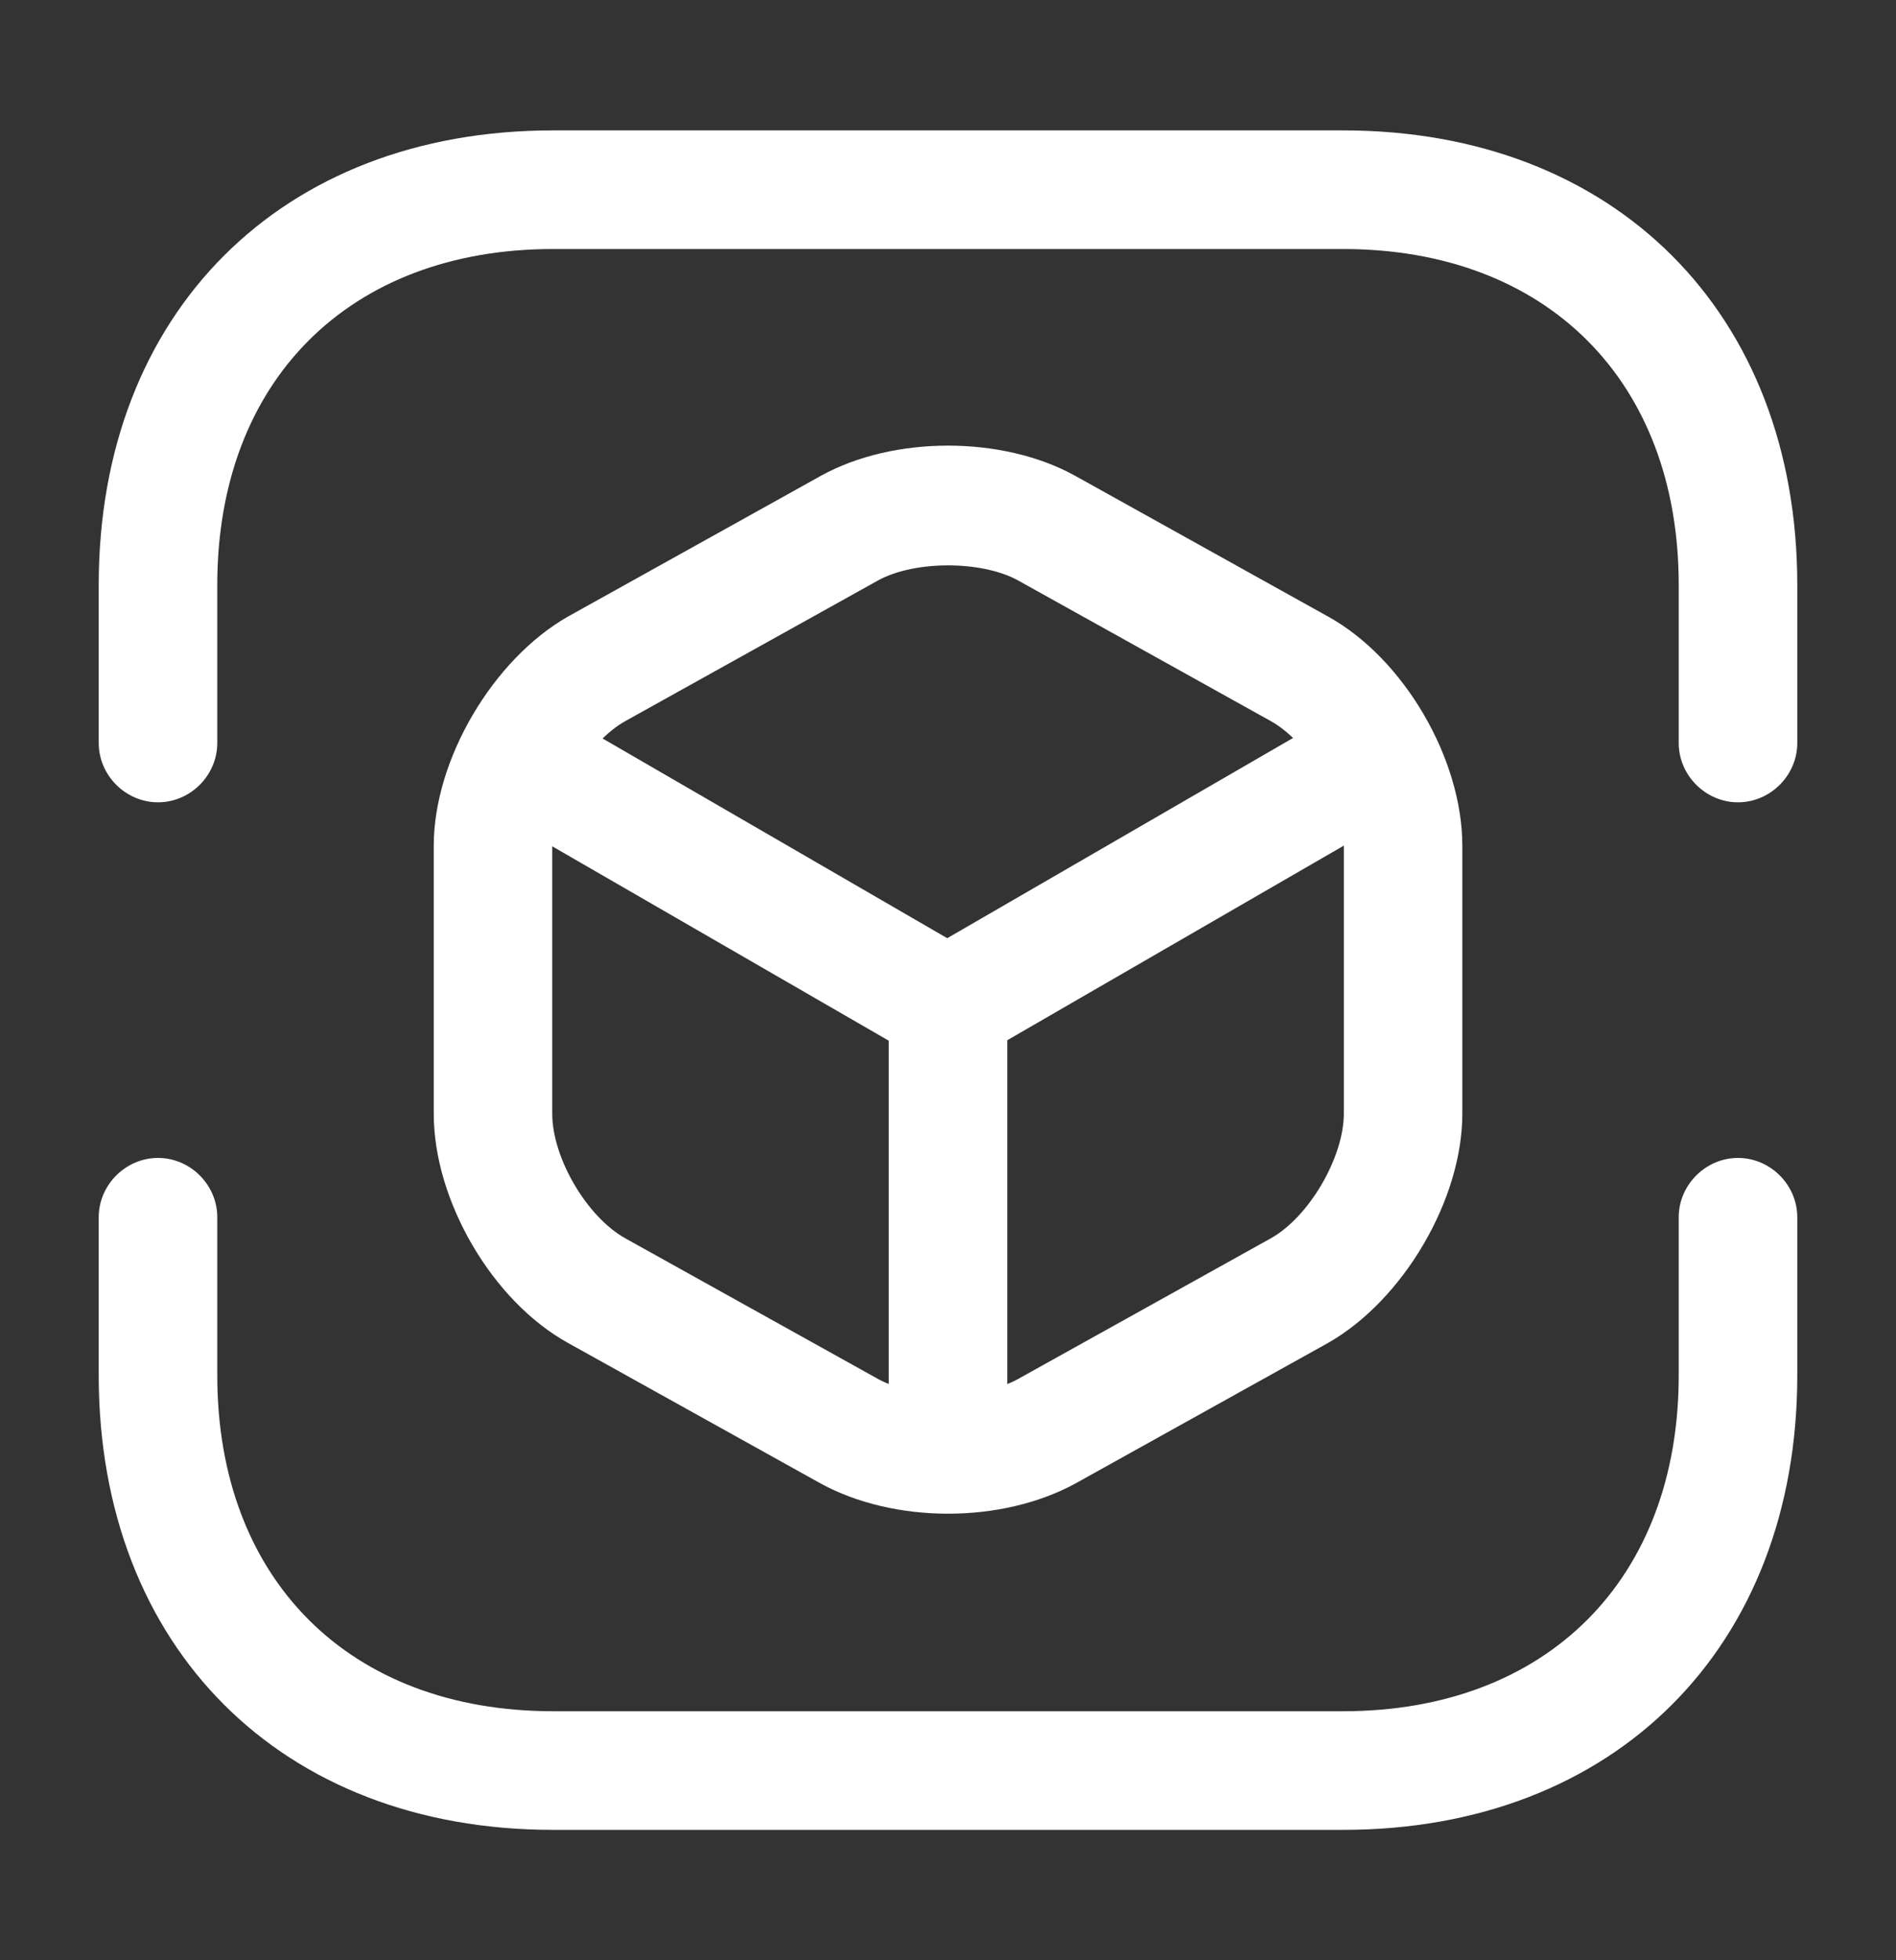 <svg width="30" height="31" viewBox="0 0 30 31" fill="none" xmlns="http://www.w3.org/2000/svg">
<rect x="0" y="0" width="30" height="31" fill="#333333" stroke="none"/>
<path d="M27.5 12.688C26.988 12.688 26.562 12.262 26.562 11.75V9.25C26.562 6.025 24.475 3.938 21.25 3.938H8.75C5.525 3.938 3.438 6.025 3.438 9.25V11.75C3.438 12.262 3.013 12.688 2.5 12.688C1.988 12.688 1.562 12.262 1.562 11.75V9.25C1.562 4.95 4.45 2.062 8.75 2.062H21.25C25.55 2.062 28.438 4.95 28.438 9.25V11.75C28.438 12.262 28.012 12.688 27.5 12.688Z" fill="white"/>
<path d="M21.25 28.938H8.75C4.45 28.938 1.562 26.05 1.562 21.75V19.25C1.562 18.738 1.988 18.312 2.5 18.312C3.013 18.312 3.438 18.738 3.438 19.25V21.75C3.438 24.975 5.525 27.062 8.75 27.062H21.25C24.475 27.062 26.562 24.975 26.562 21.75V19.25C26.562 18.738 26.988 18.312 27.5 18.312C28.012 18.312 28.438 18.738 28.438 19.25V21.75C28.438 26.05 25.55 28.938 21.25 28.938Z" fill="white"/>
<path d="M15 16.85C14.838 16.85 14.675 16.812 14.525 16.725L7.9 12.9C7.45 12.637 7.3 12.062 7.563 11.612C7.825 11.162 8.4 11.012 8.838 11.275L14.988 14.837L21.1 11.3C21.55 11.037 22.125 11.2 22.375 11.637C22.638 12.087 22.475 12.662 22.038 12.925L15.463 16.725C15.325 16.8 15.163 16.85 15 16.85Z" fill="white"/>
<path d="M15 23.65C14.488 23.65 14.062 23.225 14.062 22.712V15.912C14.062 15.4 14.488 14.975 15 14.975C15.512 14.975 15.938 15.4 15.938 15.912V22.712C15.938 23.225 15.512 23.65 15 23.65Z" fill="white"/>
<path d="M15.001 23.938C14.276 23.938 13.563 23.775 12.988 23.462L8.988 21.238C7.788 20.575 6.863 18.988 6.863 17.613V13.375C6.863 12.012 7.801 10.425 8.988 9.75L12.988 7.525C14.138 6.888 15.863 6.888 17.013 7.525L21.013 9.75C22.213 10.412 23.138 12 23.138 13.375V17.613C23.138 18.975 22.201 20.562 21.013 21.238L17.013 23.462C16.438 23.775 15.726 23.938 15.001 23.938ZM13.901 9.175L9.901 11.4C9.288 11.738 8.738 12.688 8.738 13.375V17.613C8.738 18.312 9.288 19.25 9.901 19.587L13.901 21.812C14.476 22.125 15.526 22.125 16.101 21.812L20.101 19.587C20.713 19.25 21.263 18.3 21.263 17.613V13.375C21.263 12.675 20.713 11.738 20.101 11.4L16.101 9.175C15.526 8.863 14.476 8.863 13.901 9.175Z" fill="white"/>
</svg>
